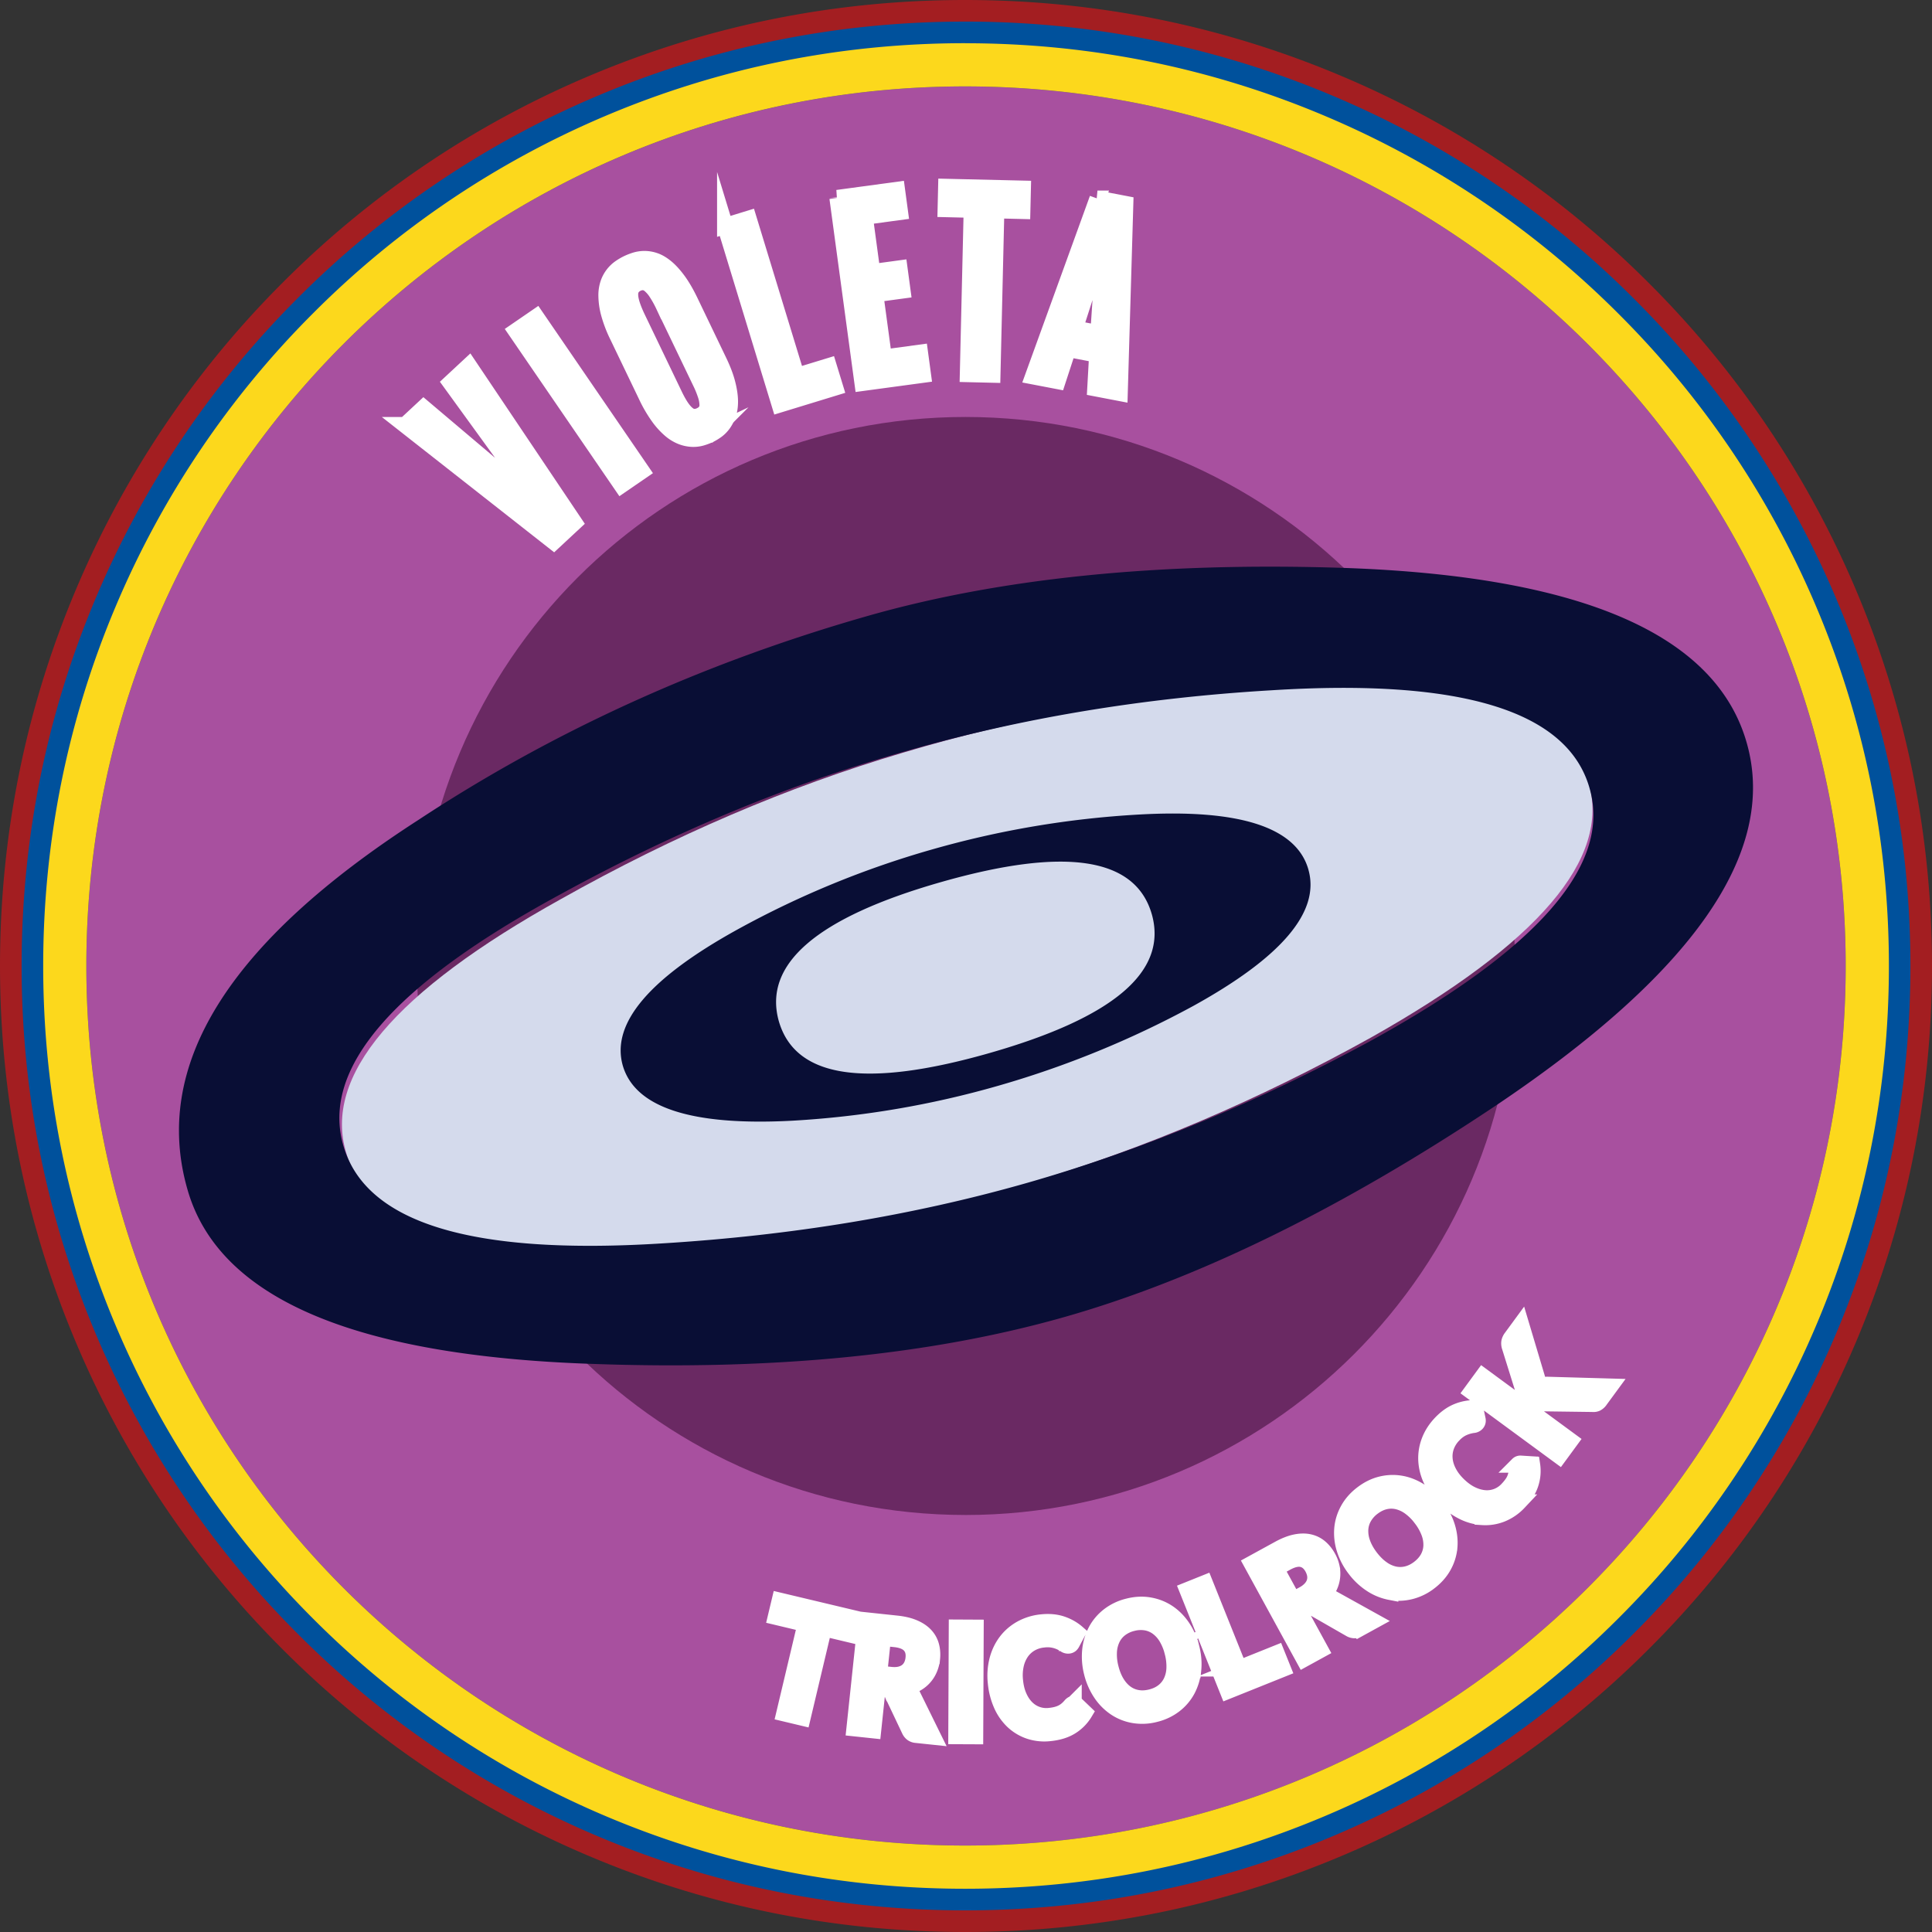 <svg width="120" height="120" fill="none" xmlns="http://www.w3.org/2000/svg"><rect width="100%" height="100%" fill="#333333" stroke="none"/><path d="M59.943 5.367c30.168 0 54.696 24.434 54.696 54.632 0 30.197-24.527 54.631-54.696 54.631-30.17 0-54.58-24.434-54.58-54.631 0-30.198 24.412-54.632 54.58-54.632Zm0-5.367C51.847 0 43.993 1.586 36.6 4.713a59.693 59.693 0 0 0-19.052 12.85A59.742 59.742 0 0 0 4.709 36.635C1.585 44.034 0 51.896 0 60s1.584 15.964 4.71 23.366a59.748 59.748 0 0 0 12.838 19.07A59.653 59.653 0 0 0 36.6 115.287C43.993 118.414 51.847 120 59.943 120s15.953-1.586 23.357-4.712a59.87 59.87 0 0 0 19.089-12.846 59.779 59.779 0 0 0 12.882-19.07C118.409 75.969 120 68.106 120 60s-1.591-15.967-4.729-23.373a59.791 59.791 0 0 0-12.882-19.069A59.85 59.85 0 0 0 83.3 4.712C75.896 1.586 68.037 0 59.943 0Z" fill="#A31E21"/><path d="M59.943 5.367c30.168 0 54.696 24.434 54.696 54.631 0 30.198-24.527 54.632-54.696 54.632-30.17 0-54.58-24.434-54.58-54.631 0-30.198 24.412-54.632 54.58-54.632Zm0-4.026c-7.915 0-15.593 1.55-22.82 4.608a58.37 58.37 0 0 0-18.626 12.563A58.41 58.41 0 0 0 5.944 37.156C2.89 44.39 1.342 52.075 1.342 59.999c0 7.923 1.55 15.607 4.602 22.842a58.403 58.403 0 0 0 12.553 18.644 58.353 58.353 0 0 0 18.626 12.563c7.228 3.057 14.905 4.608 22.82 4.608 7.915 0 15.599-1.55 22.836-4.607a58.544 58.544 0 0 0 18.664-12.56 58.438 58.438 0 0 0 12.593-18.642c3.068-7.238 4.623-14.925 4.623-22.848 0-7.924-1.556-15.611-4.623-22.849a58.447 58.447 0 0 0-12.593-18.642 58.542 58.542 0 0 0-18.664-12.56C75.542 2.89 67.858 1.34 59.943 1.34Z" fill="#00519C"/><path d="M59.943 114.63c-30.168 0-54.58-24.434-54.58-54.631 0-30.198 24.412-54.632 54.58-54.632S114.639 29.801 114.639 60c0 30.197-24.527 54.631-54.696 54.631Z" fill="#A8509F"/><path d="m25.168 26.402 1.144-1.065 7.06 5.972.048-.044-5.432-7.489 1.14-1.06 6.544 9.742-1.279 1.19-9.227-7.246h.002Zm6.88-5.842 1.26-.865 6.552 9.564-1.26.865-6.552-9.564Zm12.037 6.435a3.352 3.352 0 0 1-.492.188 1.86 1.86 0 0 1-.585.075 2.1 2.1 0 0 1-.656-.132 2.424 2.424 0 0 1-.708-.424 4.52 4.52 0 0 1-.741-.815 8.213 8.213 0 0 1-.755-1.297l-1.779-3.702a7.918 7.918 0 0 1-.54-1.401 4.434 4.434 0 0 1-.162-1.083 2.33 2.33 0 0 1 .118-.807 1.961 1.961 0 0 1 .745-.977c.155-.106.303-.191.446-.26.135-.065.29-.126.465-.183a1.936 1.936 0 0 1 1.208.013c.228.073.463.21.706.406.242.197.492.467.745.809.253.341.51.78.767 1.314l1.778 3.702c.25.518.426.98.53 1.39.106.41.16.773.165 1.09.004.318-.035.593-.117.825a2.327 2.327 0 0 1-.307.6 1.839 1.839 0 0 1-.408.412c-.15.106-.29.192-.42.255l-.003.002Zm-.573-1.192a.831.831 0 0 0 .315-.25.662.662 0 0 0 .117-.395 1.997 1.997 0 0 0-.1-.588 6.087 6.087 0 0 0-.339-.836l-2.284-4.754a6.576 6.576 0 0 0-.453-.815 2.132 2.132 0 0 0-.41-.47.71.71 0 0 0-.389-.17.797.797 0 0 0-.394.084.806.806 0 0 0-.32.26.727.727 0 0 0-.116.414c-.002.17.034.374.109.614s.192.529.352.862l2.284 4.755c.157.327.304.588.44.786.137.198.27.346.4.444.13.1.259.15.388.153a.86.86 0 0 0 .4-.095v.001Zm1.527-11.769 1.46-.447 2.982 9.765 1.99-.608.405 1.324-3.452 1.056-3.385-11.091v.001Zm6.976-1.739 3.7-.502.185 1.373-2.185.296.465 3.439 1.69-.229.185 1.372-1.69.229.533 3.936 2.244-.304.185 1.372-3.757.508-1.555-11.491v.001Zm8.342.733-1.621-.039.032-1.384 4.764.112-.033 1.386-1.617-.04-.24 10.21-1.526-.036.24-10.21h.001Zm7.809-.692 1.727.331-.345 11.741-1.517-.291.117-2.093-1.807-.346-.65 1.99-1.525-.292 4.002-11.04h-.002Zm.055 8.354.39-5.807-.065-.012-1.785 5.54 1.46.28Z" fill="#fff" stroke="#fff" stroke-miterlimit="10"/><path d="M59.964 94.098c-18.83 0-34.066-15.251-34.066-34.099s15.237-34.1 34.066-34.1c18.83 0 34.139 15.252 34.139 34.1s-15.31 34.1-34.139 34.1Z" fill="#6A2963"/><path d="M98.67 48.602c-1.378-4.82-8.008-6.792-19.858-5.91-8.038.566-15.639 1.928-22.754 4.066-7.142 2.112-14.208 5.142-21.224 9.089-10.332 5.742-14.78 10.999-13.326 15.776 1.436 4.776 8.014 6.714 19.792 5.85 8.086-.579 15.637-1.921 22.628-3.996 7.113-2.114 14.176-5.12 21.237-9.04 10.364-5.835 14.891-11.109 13.505-15.834v-.001Z" fill="#D4DAEC"/><path d="M98.744 49.007c-1.324-4.835-7.93-6.881-19.792-6.131-8.042.475-15.658 1.752-22.797 3.81-7.167 2.03-14.264 4.982-21.324 8.85-10.396 5.627-14.903 10.832-13.503 15.626 1.382 4.792 7.94 6.803 19.726 6.072 8.092-.49 15.658-1.746 22.672-3.743 7.136-2.034 14.232-4.962 21.337-8.802 10.428-5.72 15.015-10.943 13.681-15.682Zm-17.473 5.021c.73 2.607-1.67 5.434-7.197 8.476a59.89 59.89 0 0 1-12.063 4.932 58.231 58.231 0 0 1-12.803 2.173c-6.272.333-9.776-.82-10.529-3.434-.73-2.607 1.639-5.413 7.141-8.45a57.863 57.863 0 0 1 12.066-4.962 58.66 58.66 0 0 1 12.85-2.17c6.28-.356 9.803.797 10.536 3.434l-.001.001Zm-9.728 2.766c-1.012-3.55-5.377-4.209-13.099-2.005-7.72 2.205-11.064 5.099-10.069 8.642 1.02 3.526 5.355 4.181 13.077 1.978 7.723-2.205 11.084-5.067 10.091-8.617v.002Zm-5.445 25.013c-8.282 2.353-18.043 3.313-29.332 2.906-14.787-.502-23.162-4.082-25.107-10.78-2.256-7.735 2.521-15.387 14.299-22.987 8.388-5.529 17.67-9.746 27.8-12.65 8.333-2.396 18.246-3.396 29.69-3.023 14.84.505 23.202 4.163 25.067 10.949 1.868 6.758-3.384 14.27-15.741 22.536-9.498 6.325-18.396 10.697-26.678 13.05l.002-.001Z" fill="#090E35"/><path d="m53.246 100.569-.238 1.002-1.838-.438-1.32 5.559-1.136-.271 1.32-5.558-1.845-.44.239-1.002 4.82 1.147-.002.001Zm1.265 4.282-.277 2.62-1.161-.123.71-6.706 1.904.203c.427.045.786.131 1.08.258.294.126.528.284.706.475.176.191.297.408.362.655.066.246.083.511.054.796a2.162 2.162 0 0 1-.162.63 1.87 1.87 0 0 1-.803.905 2.207 2.207 0 0 1-.615.235c.137.105.25.247.338.426l1.3 2.642-1.045-.11a.488.488 0 0 1-.25-.092.55.55 0 0 1-.16-.205l-1.084-2.286a.464.464 0 0 0-.145-.188.536.536 0 0 0-.255-.079l-.497-.054v-.002Zm.095-.896.725.078c.22.022.412.014.582-.028.17-.042.31-.109.428-.202a.988.988 0 0 0 .274-.343c.067-.136.11-.29.127-.461.036-.34-.041-.612-.23-.817-.188-.204-.498-.329-.927-.375l-.743-.078-.236 2.226Zm5.964 3.886-1.171-.005.03-6.744 1.171.006-.03 6.743Zm6.118-2.016a.213.213 0 0 1 .172.063l.51.489a2.57 2.57 0 0 1-.858.867c-.352.217-.788.35-1.306.402a2.95 2.95 0 0 1-1.276-.131 2.787 2.787 0 0 1-1.018-.615 3.18 3.18 0 0 1-.711-1.027 4.369 4.369 0 0 1-.347-1.357 3.94 3.94 0 0 1 .096-1.408c.114-.435.298-.817.55-1.15.252-.331.566-.6.942-.808a3.297 3.297 0 0 1 1.278-.384c.464-.046.877-.006 1.24.118.362.124.681.306.954.545l-.33.619a.398.398 0 0 1-.079.107.246.246 0 0 1-.145.056.331.331 0 0 1-.211-.063 2.02 2.02 0 0 0-.703-.295 1.91 1.91 0 0 0-.628-.021 1.96 1.96 0 0 0-.793.245 1.826 1.826 0 0 0-.588.534 2.22 2.22 0 0 0-.341.786 3.035 3.035 0 0 0-.051 1.002c.037.377.12.707.25.991.127.285.287.518.477.702a1.727 1.727 0 0 0 1.405.489c.159-.016.301-.039.427-.071.126-.031.241-.072.345-.123a1.5 1.5 0 0 0 .29-.185c.091-.074.178-.16.265-.263a.434.434 0 0 1 .084-.076.22.22 0 0 1 .101-.036l-.001-.002Zm7.31-3.487c.121.479.16.941.114 1.388a3.297 3.297 0 0 1-.357 1.219 2.928 2.928 0 0 1-.795.945 3.188 3.188 0 0 1-1.194.571 3.17 3.17 0 0 1-1.324.07 2.939 2.939 0 0 1-1.154-.45 3.284 3.284 0 0 1-.898-.9 4.02 4.02 0 0 1-.562-1.274 3.99 3.99 0 0 1-.114-1.389 3.28 3.28 0 0 1 .36-1.22c.194-.367.461-.683.798-.946a3.195 3.195 0 0 1 1.196-.571c.46-.118.902-.14 1.323-.067.421.072.804.223 1.15.451.343.228.642.527.894.898s.439.796.561 1.275h.002Zm-1.162.295a3.37 3.37 0 0 0-.377-.932 2.12 2.12 0 0 0-.565-.628 1.705 1.705 0 0 0-.72-.303 2.007 2.007 0 0 0-.842.045 2.027 2.027 0 0 0-.764.363 1.71 1.71 0 0 0-.492.612 2.165 2.165 0 0 0-.201.823 3.29 3.29 0 0 0 .11 1c.091.359.218.669.38.93.163.262.353.47.569.625.217.155.458.255.722.299.266.045.547.029.844-.047.298-.074.551-.196.762-.361.21-.166.373-.369.488-.608a2.11 2.11 0 0 0 .197-.819 3.375 3.375 0 0 0-.112-.999h.001Zm4.125.997 2.333-.937.386.961-3.418 1.372-2.508-6.259 1.084-.435 2.123 5.298Zm3.789-3.462 1.263 2.311-1.024.562-3.236-5.915 1.68-.92c.375-.206.72-.341 1.032-.405.314-.064.598-.068.851-.012.253.056.477.167.67.33.195.166.36.373.498.624.11.199.184.402.227.609a1.886 1.886 0 0 1-.144 1.201 2.216 2.216 0 0 1-.374.545 1.2 1.2 0 0 1 .522.156l2.573 1.428-.921.506a.483.483 0 0 1-.258.067.544.544 0 0 1-.248-.078l-2.193-1.258a.489.489 0 0 0-.225-.074.532.532 0 0 0-.255.082l-.439.24v.001Zm-.433-.789.64-.35a1.69 1.69 0 0 0 .462-.354c.114-.131.195-.267.236-.409a.994.994 0 0 0 .03-.439c-.024-.15-.076-.3-.158-.451-.164-.3-.383-.48-.655-.54-.272-.06-.597.014-.976.222l-.655.36 1.075 1.963.001-.002Zm8.915-5.786c.299.394.513.805.647 1.233.132.429.18.85.145 1.263a2.93 2.93 0 0 1-.364 1.181c-.207.374-.5.705-.877.992a3.181 3.181 0 0 1-1.192.58c-.416.101-.83.113-1.238.037a3.259 3.259 0 0 1-1.177-.478 3.994 3.994 0 0 1-1.013-.954 3.975 3.975 0 0 1-.647-1.234 3.295 3.295 0 0 1-.144-1.264c.036-.414.159-.809.367-1.184.208-.375.5-.706.88-.993.378-.287.774-.48 1.192-.578a2.984 2.984 0 0 1 1.233-.033c.407.076.797.235 1.175.478.377.243.714.56 1.013.954Zm-.953.726a3.343 3.343 0 0 0-.711-.71 2.152 2.152 0 0 0-.765-.358c-.26-.06-.52-.06-.782.002-.26.061-.513.185-.757.37a2.018 2.018 0 0 0-.561.633 1.71 1.71 0 0 0-.215.755 2.16 2.16 0 0 0 .136.837c.104.29.267.582.49.877.225.294.462.53.713.708a2.1 2.1 0 0 0 .766.354c.26.057.522.056.783-.007.261-.062.515-.185.759-.372s.43-.397.56-.63c.129-.235.2-.485.213-.75a2.13 2.13 0 0 0-.137-.832 3.39 3.39 0 0 0-.492-.876Zm6.002-3.347a.211.211 0 0 1 .172-.063l.706.044c.065.42.032.825-.098 1.217-.129.393-.377.776-.74 1.15a2.983 2.983 0 0 1-1.06.723c-.38.148-.773.21-1.174.185a3.174 3.174 0 0 1-1.204-.326 4.386 4.386 0 0 1-1.139-.815 3.979 3.979 0 0 1-.833-1.14 3.236 3.236 0 0 1-.32-1.233 2.98 2.98 0 0 1 .201-1.227c.155-.401.397-.774.73-1.116.326-.335.667-.57 1.025-.71a2.826 2.826 0 0 1 1.081-.199l.145.688a.343.343 0 0 1 .008.132.24.24 0 0 1-.074.137.325.325 0 0 1-.203.088 2.193 2.193 0 0 0-.728.227 1.974 1.974 0 0 0-.495.389 1.985 1.985 0 0 0-.449.7c-.093.254-.13.517-.106.787.022.27.103.544.245.82.141.277.343.544.605.799.272.264.548.465.83.598.28.135.553.21.817.23a1.726 1.726 0 0 0 1.39-.533c.11-.115.204-.224.28-.33a1.52 1.52 0 0 0 .288-.647 1.96 1.96 0 0 0 .034-.371c0-.04.005-.078.016-.112a.206.206 0 0 1 .055-.092h-.005Zm.103-3.807.161-.22a.683.683 0 0 0 .123-.25.462.462 0 0 0-.016-.243l-.872-2.793a.64.64 0 0 1-.032-.307.682.682 0 0 1 .132-.277l.596-.813 1.005 3.365c.03.105.052.2.063.283a.824.824 0 0 1 0 .243.857.857 0 0 1 .28-.115c.1-.022.215-.03.343-.025l3.832.109-.612.834a.61.61 0 0 1-.235.214c-.073.03-.157.04-.25.03l-3.055-.04a.54.54 0 0 0-.256.054.726.726 0 0 0-.226.216l-.218.298 2.388 1.755-.691.942-5.433-3.992.69-.942 2.28 1.675.003-.001Z" fill="#fff" stroke="#fff" stroke-miterlimit="10"/><path d="M59.943 5.367c30.168 0 54.696 24.434 54.696 54.631 0 30.198-24.527 54.632-54.696 54.632-30.17 0-54.58-24.434-54.58-54.632 0-30.197 24.412-54.631 54.58-54.631Zm0-2.684c-7.735 0-15.237 1.515-22.299 4.5a57.014 57.014 0 0 0-18.2 12.277A57.065 57.065 0 0 0 7.18 37.678c-2.984 7.067-4.497 14.577-4.497 22.32 0 7.744 1.513 15.252 4.497 22.321a57.1 57.1 0 0 0 12.265 18.218 57.028 57.028 0 0 0 18.2 12.276c7.062 2.987 14.564 4.501 22.299 4.501 7.735 0 15.244-1.514 22.316-4.501a57.222 57.222 0 0 0 18.239-12.274 57.108 57.108 0 0 0 12.306-18.216c2.998-7.07 4.518-14.581 4.518-22.323 0-7.742-1.52-15.253-4.518-22.324a57.114 57.114 0 0 0-12.306-18.216 57.213 57.213 0 0 0-18.24-12.274c-7.072-2.986-14.58-4.5-22.316-4.5v-.003Z" fill="#FCD81C"/></svg>